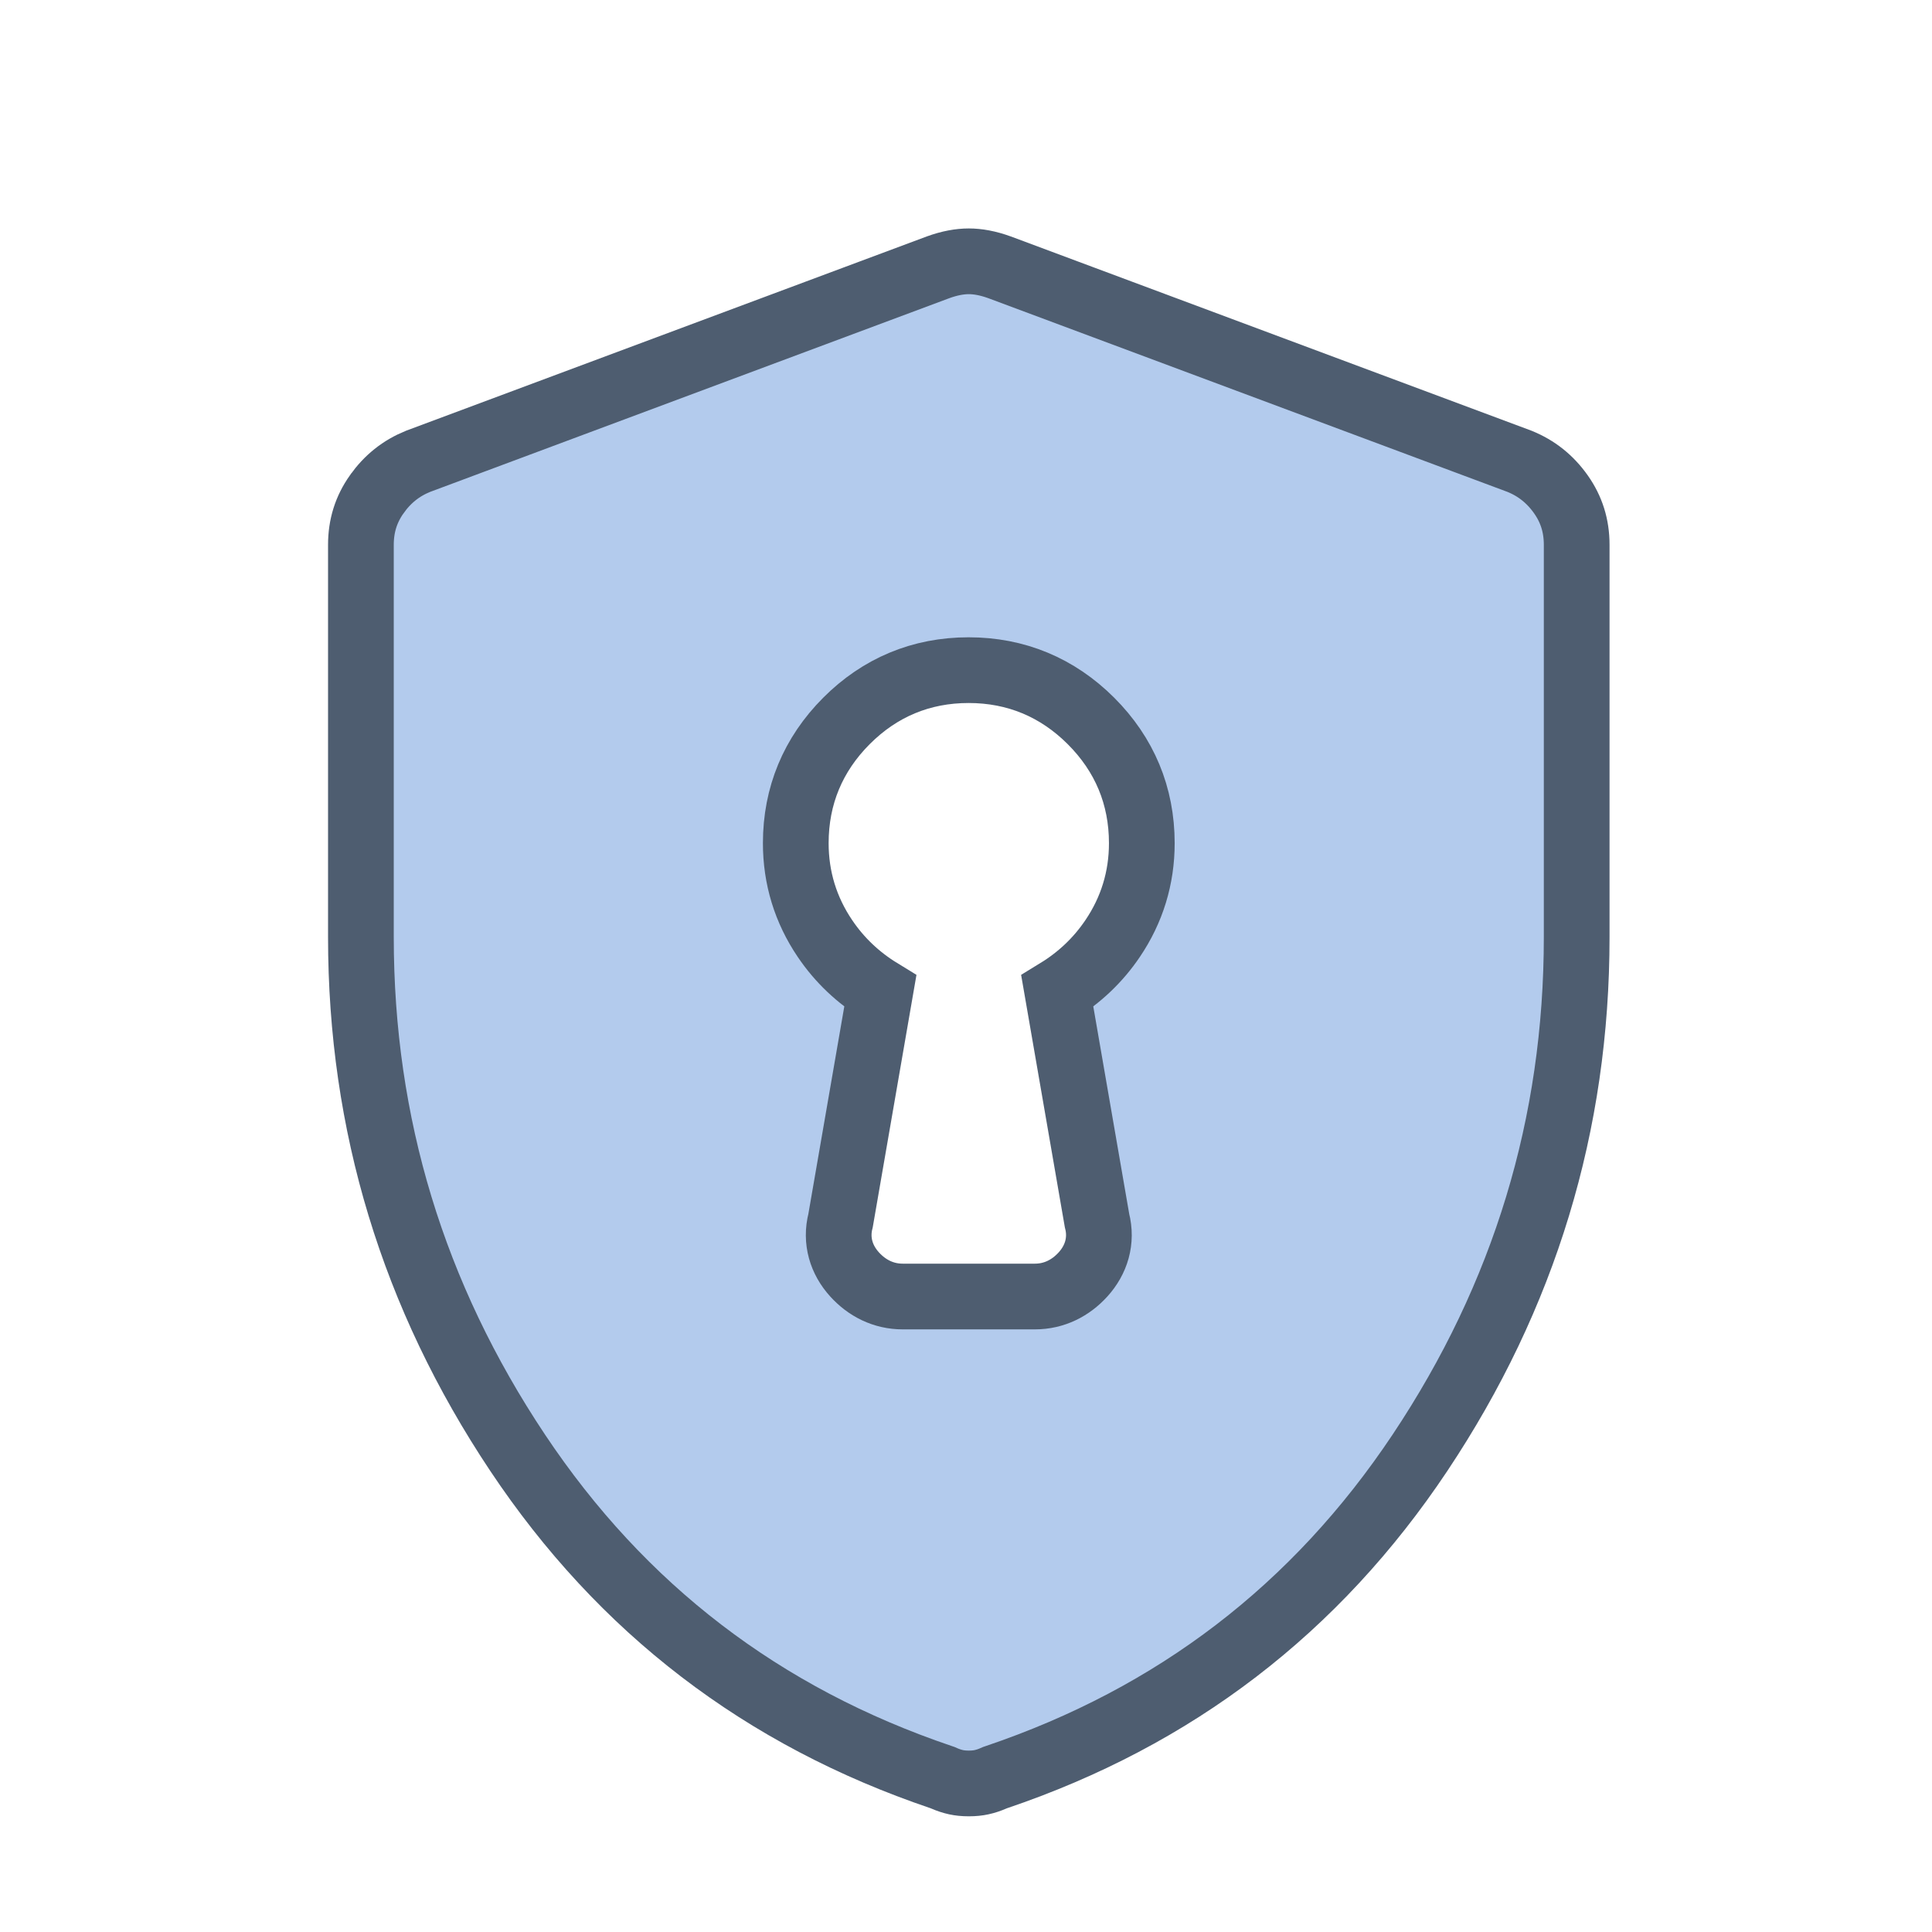 <svg width="147" height="147" viewBox="0 0 147 147" fill="none" xmlns="http://www.w3.org/2000/svg">
<g filter="url(#filter0_d_2_207)">
<mask id="mask0_2_207" style="mask-type:alpha" maskUnits="userSpaceOnUse" x="0" y="0" width="147" height="147">
<rect x="3.083" y="3.237" width="141.258" height="141.258" fill="#D9D9D9" stroke="black" stroke-width="5"/>
</mask>
<g mask="url(#mask0_2_207)">
<path d="M82.398 92.974L82.398 92.974C83.414 91.859 83.866 90.403 83.468 88.862L80.447 71.419C82.133 70.387 83.547 69.052 84.655 67.412C86.131 65.231 86.877 62.791 86.877 60.154C86.877 56.552 85.564 53.406 83.007 50.853C80.45 48.3 77.302 46.99 73.699 46.99C70.095 46.99 66.95 48.301 64.401 50.857C61.854 53.411 60.548 56.556 60.548 60.154C60.548 62.791 61.294 65.231 62.77 67.412C63.878 69.052 65.292 70.387 66.978 71.419L63.957 88.862C63.559 90.403 64.012 91.858 65.027 92.973C65.954 93.992 67.202 94.648 68.685 94.648H78.74C80.223 94.648 81.471 93.992 82.398 92.974ZM71.822 131.299L71.722 131.255L71.619 131.22C58.021 126.622 47.3 118.409 39.381 106.53C31.425 94.597 27.46 81.54 27.46 67.298V37.454C27.46 36.003 27.859 34.749 28.659 33.616L28.66 33.615C29.485 32.445 30.521 31.623 31.807 31.101L71.377 16.338C72.262 16.017 73.036 15.882 73.713 15.882C74.389 15.882 75.163 16.017 76.048 16.338C76.051 16.339 76.055 16.34 76.058 16.341L115.618 31.101C116.904 31.623 117.941 32.446 118.767 33.615C119.566 34.748 119.965 36.002 119.965 37.454V67.298C119.965 81.54 116 94.597 108.045 106.53C100.125 118.409 89.404 126.622 75.806 131.22L75.703 131.255L75.603 131.299C75.281 131.44 74.974 131.539 74.682 131.603C74.417 131.661 74.097 131.697 73.713 131.697C73.328 131.697 73.008 131.661 72.743 131.603C72.451 131.539 72.144 131.44 71.822 131.299Z" fill="#B3CBED" stroke="#4E5D70" stroke-width="5"/>
</g>
</g>
<defs>
<filter id="filter0_d_2_207" x="20.96" y="13.382" width="105.505" height="128.815" filterUnits="userSpaceOnUse" color-interpolation-filters="sRGB">
<feFlood flood-opacity="0" result="BackgroundImageFix"/>
<feColorMatrix in="SourceAlpha" type="matrix" values="0 0 0 0 0 0 0 0 0 0 0 0 0 0 0 0 0 0 127 0" result="hardAlpha"/>
<feOffset dy="4"/>
<feGaussianBlur stdDeviation="2"/>
<feComposite in2="hardAlpha" operator="out"/>
<feColorMatrix type="matrix" values="0 0 0 0 0 0 0 0 0 0 0 0 0 0 0 0 0 0 0.25 0"/>
<feBlend mode="normal" in2="BackgroundImageFix" result="effect1_dropShadow_2_207"/>
<feBlend mode="normal" in="SourceGraphic" in2="effect1_dropShadow_2_207" result="shape"/>
</filter>
</defs>
</svg>
